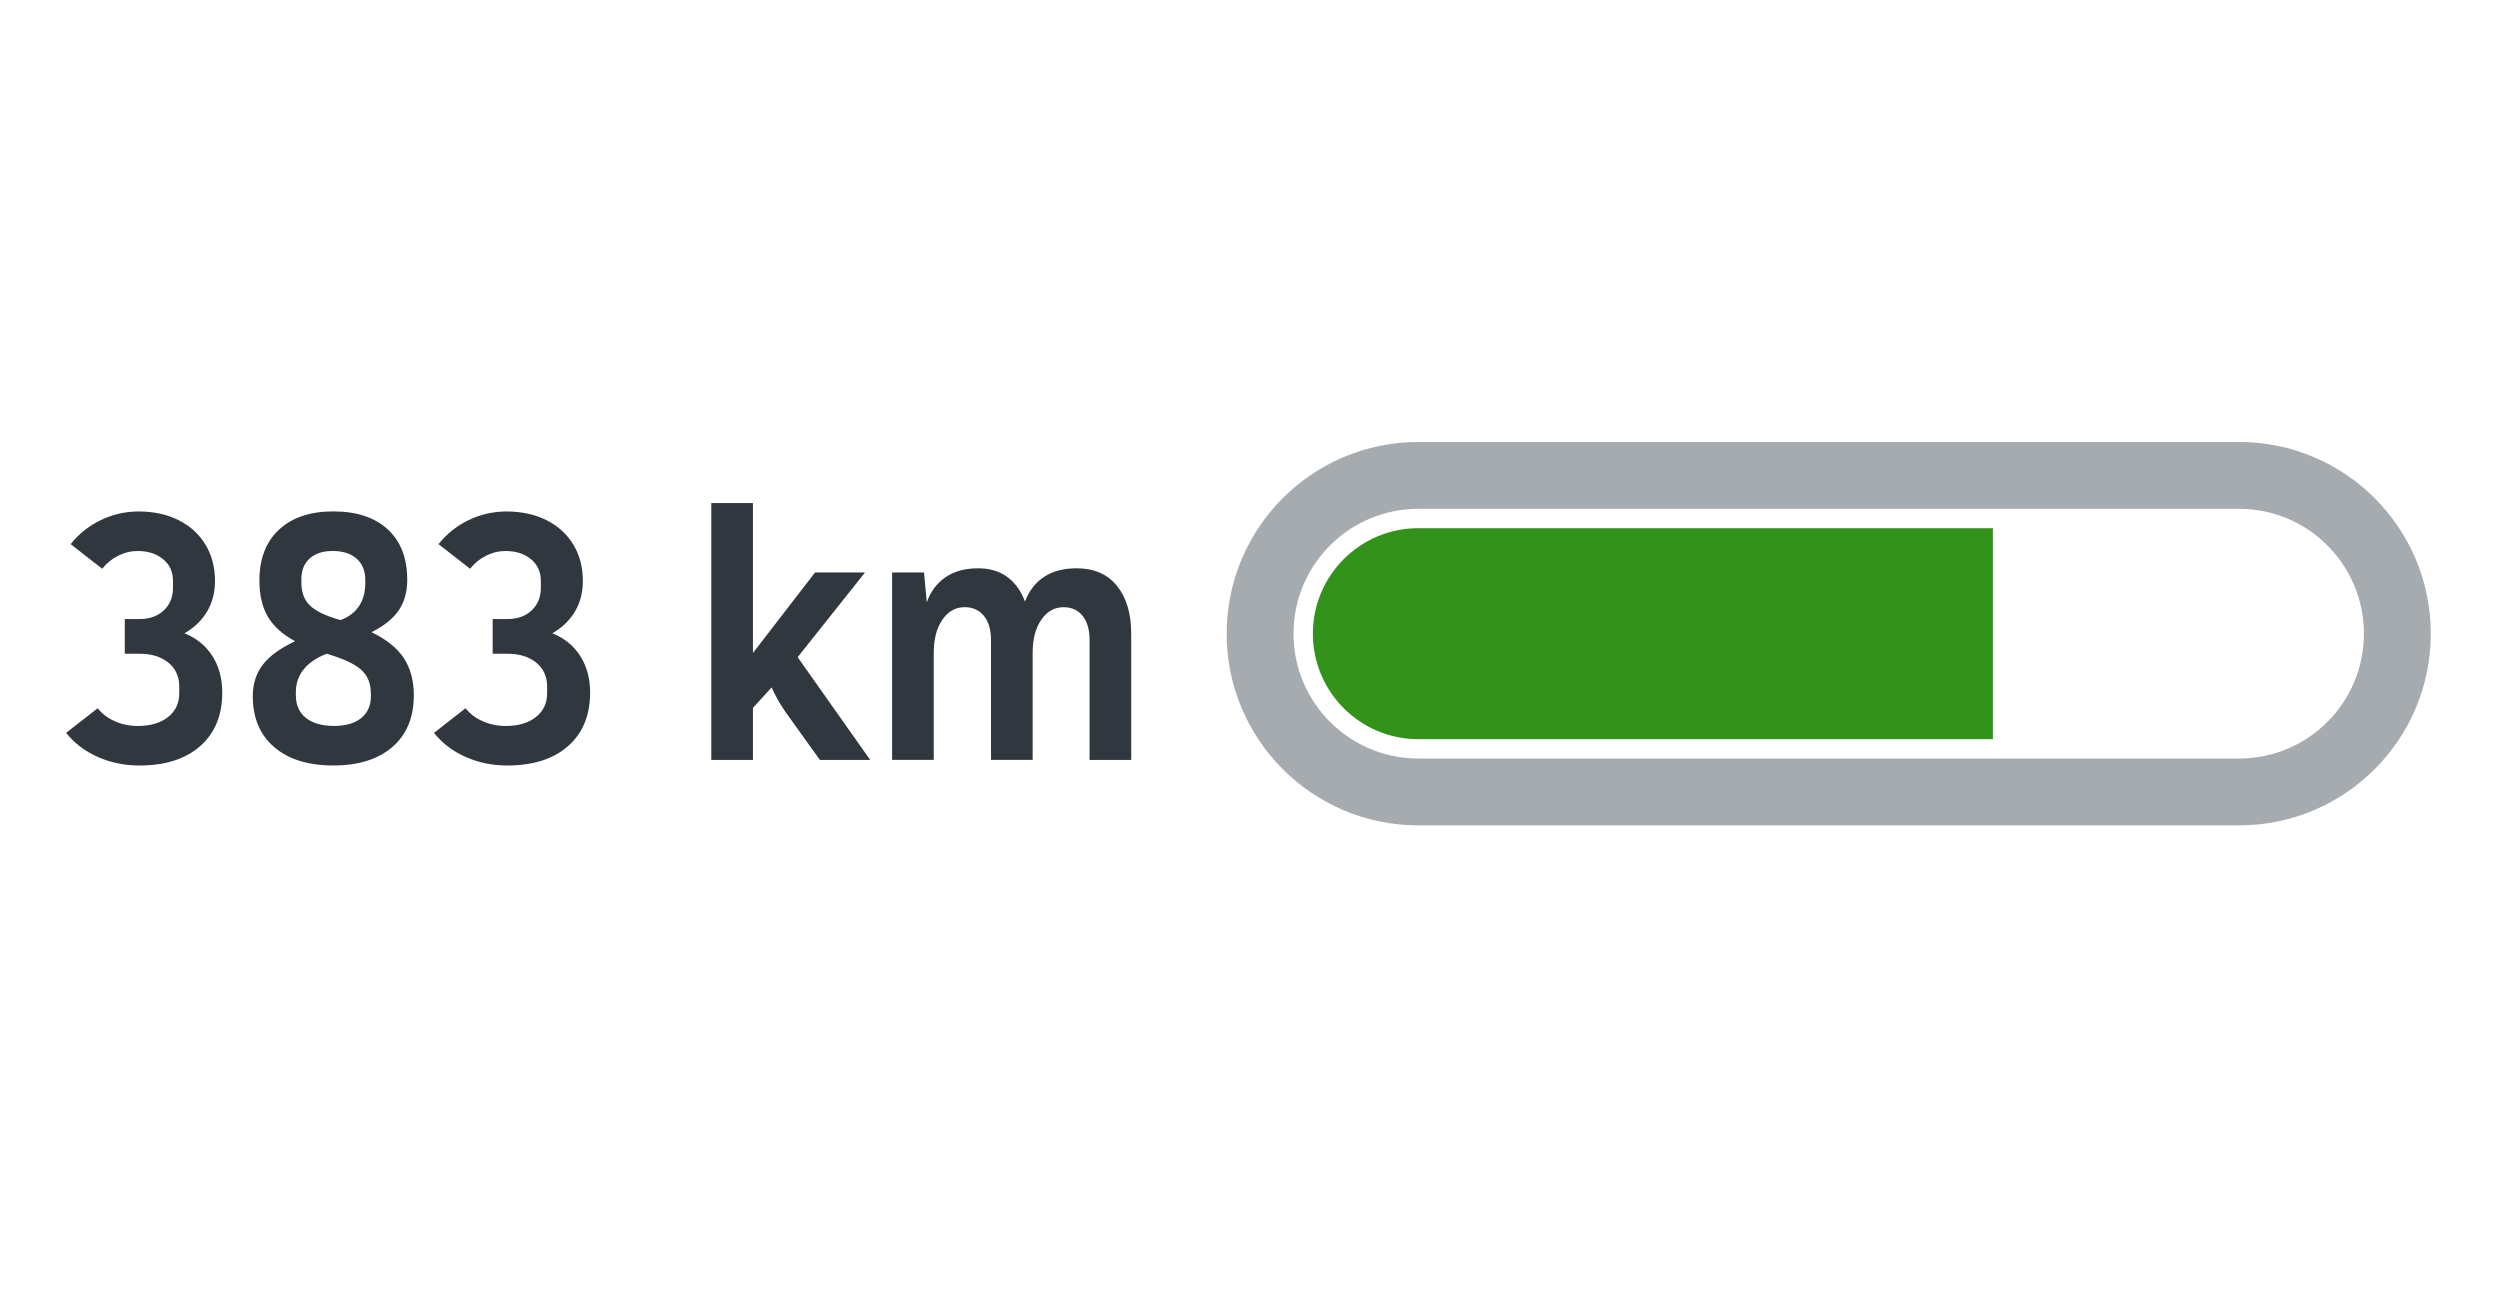 <?xml version="1.0" encoding="UTF-8"?><svg id="uuid-1ffdaafb-c580-454b-a6e2-d157ba2650a8" xmlns="http://www.w3.org/2000/svg" width="74.79" height="39" viewBox="0 0 74.79 39"><path d="m66.984,14.222c2.615,0,4.735,2.12,4.735,4.735s-2.12,4.735-4.735,4.735h-24.552c-2.615,0-4.735-2.12-4.735-4.735s2.12-4.735,4.735-4.735h24.552Z" style="fill:none; stroke:#a6abb0; stroke-width:2px;"/><path d="m39.276,18.957c0,1.743,1.413,3.157,3.157,3.157h17.186v-6.313h-17.186c-1.744,0-3.157,1.413-3.157,3.157Z" style="fill:#33921a; fill-rule:evenodd; stroke-width:0px;"/><path d="m6.353,19.624c.197.309.296.674.296,1.096,0,.679-.22,1.212-.659,1.599-.44.389-1.047.582-1.822.582-.443,0-.856-.085-1.24-.255-.385-.169-.701-.41-.95-.722l.944-.736c.132.166.303.296.515.389.211.094.44.141.69.141.373,0,.673-.089.897-.265.226-.177.338-.414.338-.712v-.207c0-.298-.109-.535-.327-.712-.218-.176-.504-.265-.856-.265h-.446v-1.038h.446c.297,0,.538-.086.722-.26.183-.173.274-.398.274-.675v-.207c0-.271-.099-.486-.296-.649-.197-.162-.451-.244-.763-.244-.201,0-.395.047-.581.141-.188.094-.347.223-.477.39l-.945-.737c.249-.311.552-.552.908-.722s.732-.255,1.127-.255c.45,0,.848.087,1.194.26.346.173.614.417.805.732.19.315.285.677.285,1.085,0,.346-.08.652-.239.919s-.384.482-.675.648c.36.145.639.372.836.68Z" style="fill:#30373e; stroke-width:0px;"/><path d="m12.079,19.686c.2.302.301.674.301,1.116,0,.658-.213,1.172-.639,1.542s-1.016.556-1.77.556c-.754,0-1.344-.184-1.77-.551-.426-.366-.639-.875-.639-1.526,0-.366.101-.68.301-.94.201-.26.522-.493.966-.7-.374-.201-.645-.445-.815-.732-.169-.287-.254-.648-.254-1.085,0-.65.195-1.157.587-1.522.391-.363.933-.545,1.624-.545.699,0,1.243.181,1.631.54.388.36.581.862.581,1.506,0,.359-.085.664-.254.913-.17.25-.441.468-.815.654.443.215.765.473.966.773Zm-.986,1.044c0-.291-.098-.522-.291-.696-.193-.173-.536-.332-1.028-.477-.305.118-.534.273-.69.468-.155.193-.233.419-.233.675v.103c0,.291.101.516.302.675.2.159.48.239.841.239.346,0,.616-.078.81-.233.193-.156.291-.372.291-.649v-.103Zm-2.077-3.302c0,.284.08.507.239.67.159.162.433.303.82.42l.114.031c.242-.09.426-.229.55-.415.125-.188.188-.415.188-.685v-.103c0-.271-.087-.481-.26-.634s-.412-.229-.717-.229c-.29,0-.519.075-.685.224-.166.148-.249.354-.249.617v.104Z" style="fill:#30373e; stroke-width:0px;"/><path d="m17.358,19.624c.197.309.296.674.296,1.096,0,.679-.22,1.212-.659,1.599-.44.389-1.047.582-1.822.582-.443,0-.856-.085-1.24-.255-.385-.169-.701-.41-.95-.722l.944-.736c.132.166.303.296.515.389.211.094.44.141.69.141.373,0,.673-.089.897-.265.226-.177.338-.414.338-.712v-.207c0-.298-.109-.535-.327-.712-.218-.176-.504-.265-.856-.265h-.446v-1.038h.446c.297,0,.538-.086.722-.26.183-.173.274-.398.274-.675v-.207c0-.271-.099-.486-.296-.649-.197-.162-.451-.244-.763-.244-.201,0-.395.047-.581.141-.188.094-.347.223-.477.39l-.945-.737c.249-.311.552-.552.908-.722s.732-.255,1.127-.255c.45,0,.848.087,1.194.26.346.173.614.417.805.732.19.315.285.677.285,1.085,0,.346-.08.652-.239.919s-.384.482-.675.648c.36.145.639.372.836.68Z" style="fill:#30373e; stroke-width:0px;"/><path d="m23.863,19.661l2.17,3.073h-1.505l-1.028-1.433c-.173-.25-.311-.495-.415-.737l-.56.612v1.558h-1.246v-7.684h1.246v4.485l1.858-2.409h1.495l-2.015,2.534Z" style="fill:#30373e; stroke-width:0px;"/><path d="m33.415,17.527c.284.35.426.825.426,1.428v3.779h-1.245v-3.582c0-.311-.069-.554-.208-.728-.139-.173-.329-.259-.571-.259-.27,0-.491.124-.664.373-.174.25-.26.582-.26.997v3.198h-1.246v-3.582c0-.311-.071-.554-.213-.728-.142-.173-.334-.259-.576-.259-.27,0-.491.124-.664.373-.174.25-.26.582-.26.997v3.198h-1.246v-5.607h.955l.083.894c.11-.318.296-.567.556-.748.26-.18.587-.27.981-.27.346,0,.637.087.872.26s.411.419.529.737c.117-.318.307-.565.565-.737.26-.173.587-.26.981-.26.519,0,.921.175,1.204.524Z" style="fill:#30373e; stroke-width:0px;"/></svg>